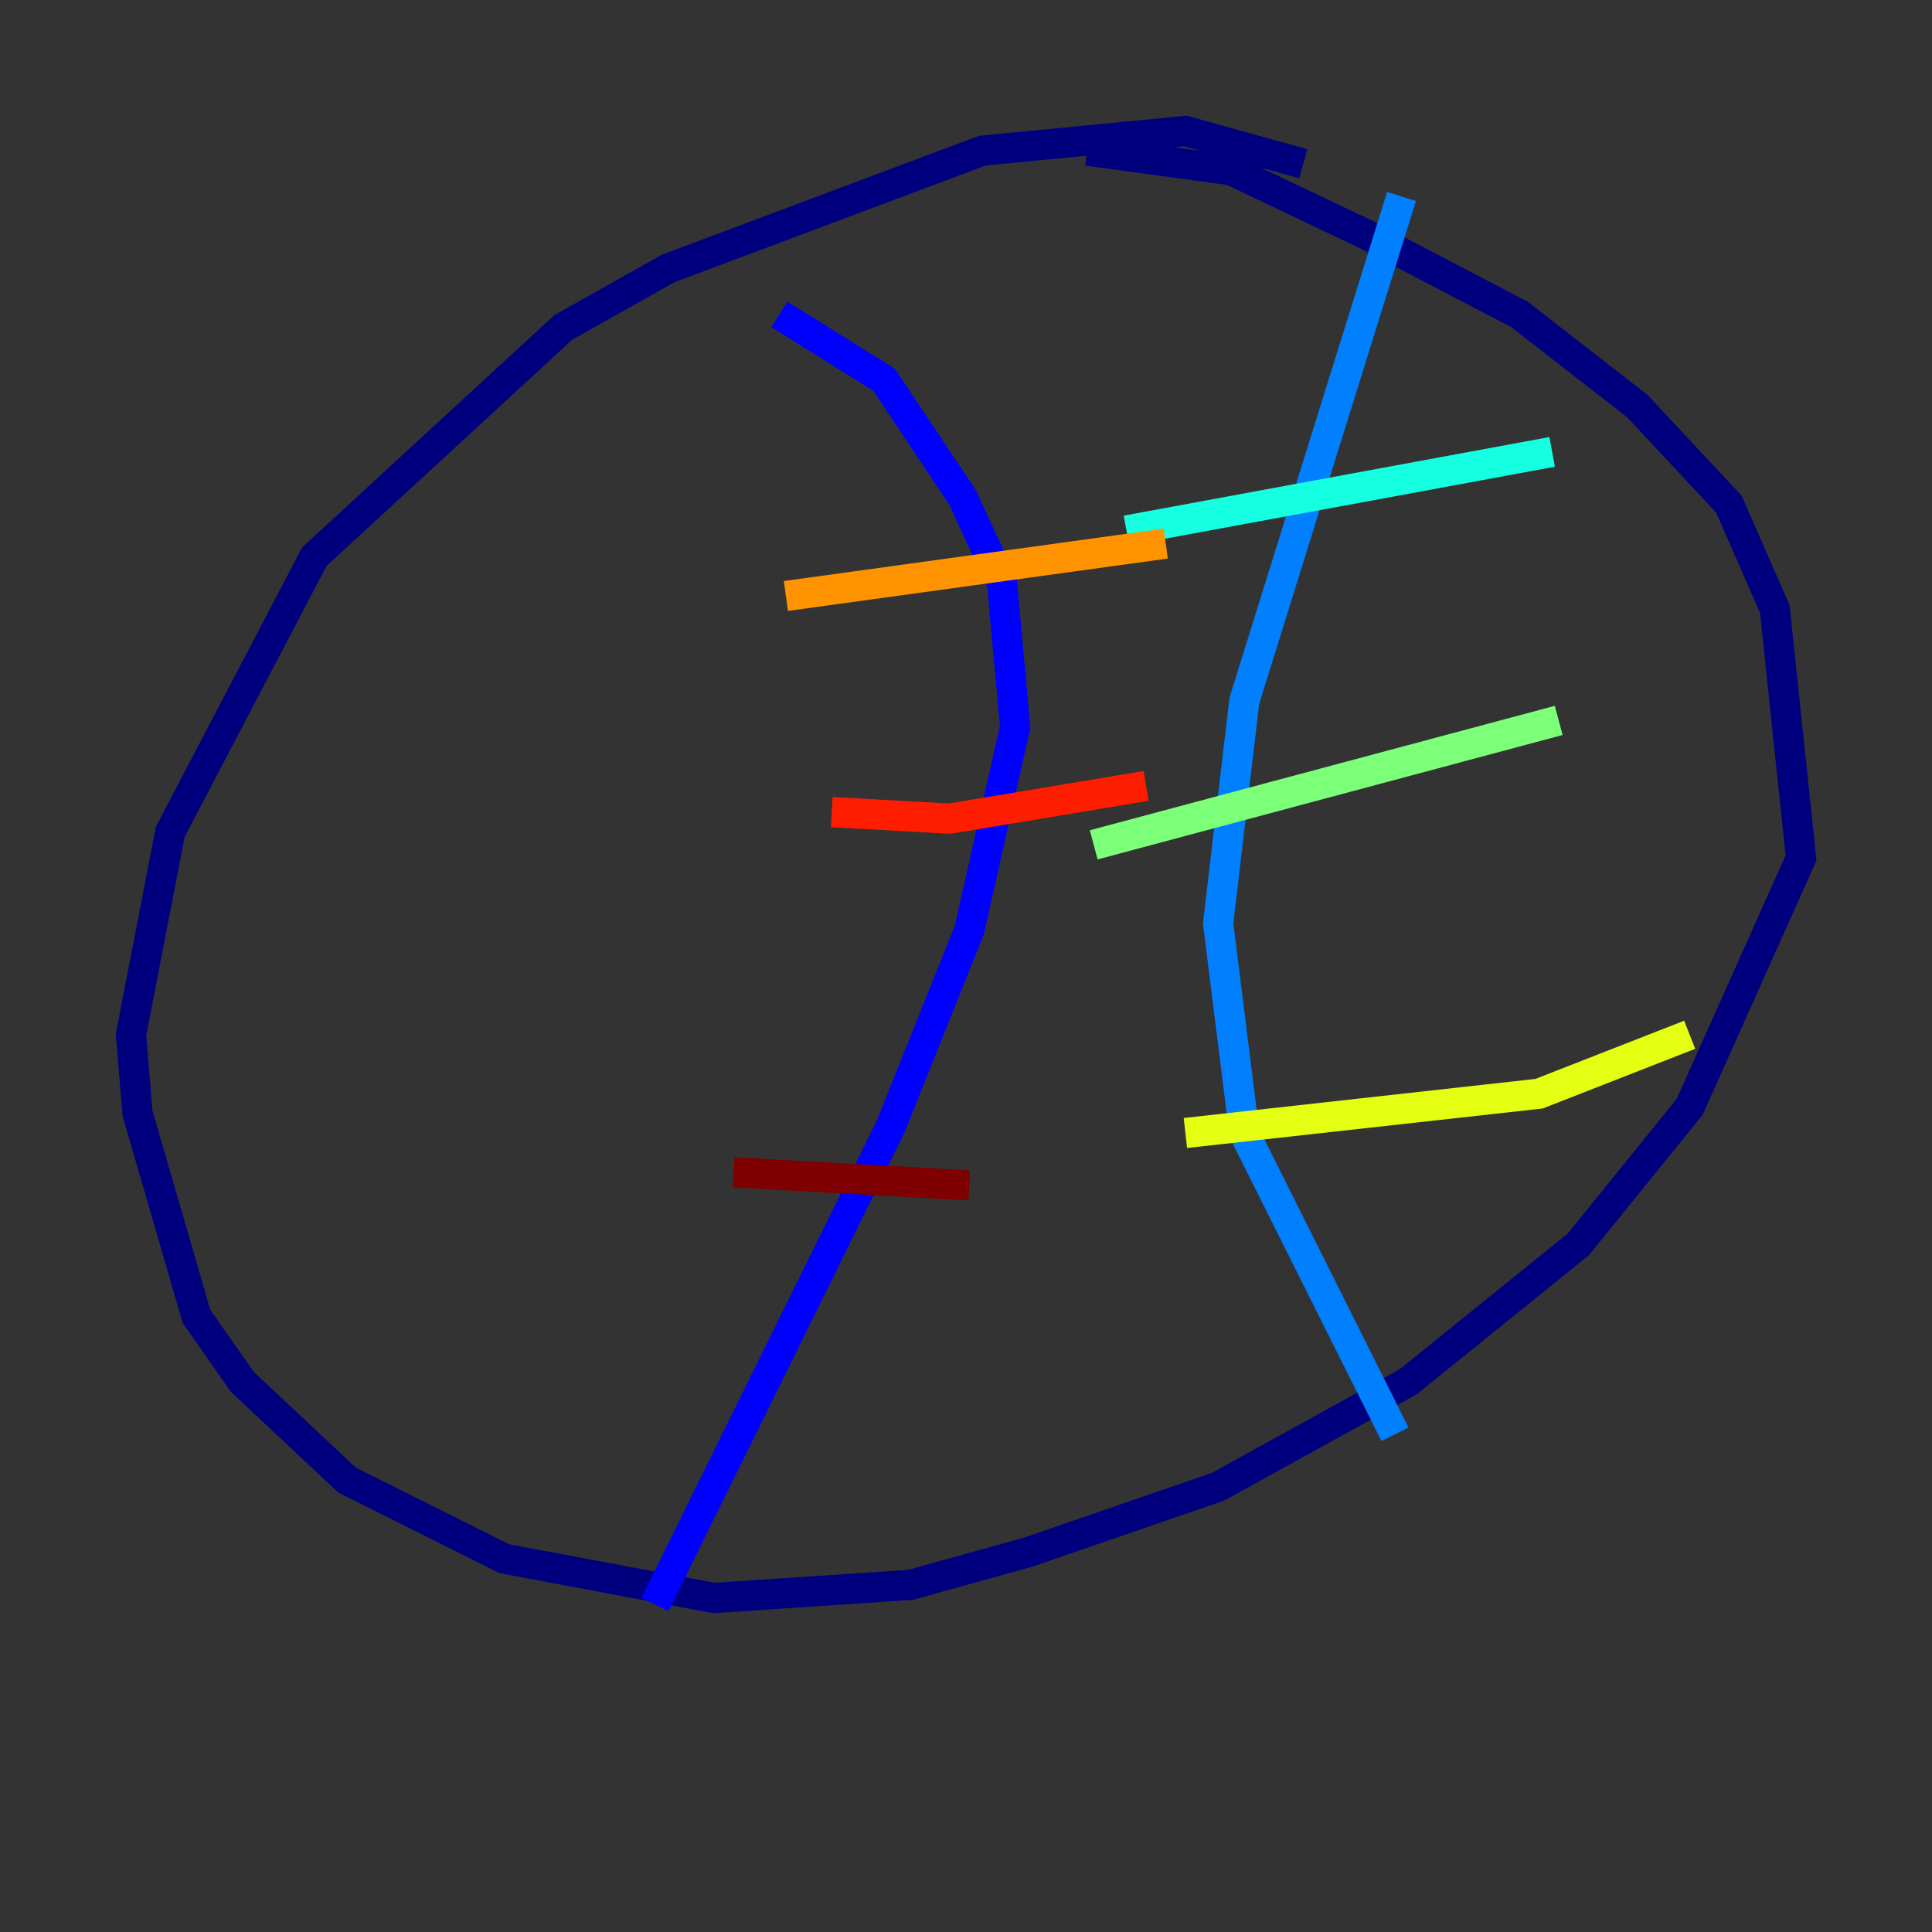 <?xml version="1.0" encoding="utf-8" ?>
<svg baseProfile="tiny" height="128" version="1.2" viewBox="0,0,128,128" width="128" xmlns="http://www.w3.org/2000/svg" xmlns:ev="http://www.w3.org/2001/xml-events" xmlns:xlink="http://www.w3.org/1999/xlink"><rect x="0" y="0" width="128" height="128" fill="#333333" stroke="none"/><defs /><polyline fill="none" points="86.346,10.848 78.536,8.678 65.085,9.98 44.258,17.79 37.315,21.695 20.827,36.881 11.281,55.105 8.678,68.556 9.112,73.763 13.017,87.214 16.054,91.552 22.997,98.061 33.41,103.268 47.295,105.871 60.312,105.003 68.122,102.834 80.705,98.495 93.288,91.552 104.57,82.441 111.946,73.329 119.322,56.841 117.586,40.352 114.549,33.41 108.475,26.902 100.664,20.827 90.685,15.62 81.573,11.281 72.027,9.98" stroke="#00007f" stroke-width="2" /><polyline fill="none" points="51.634,20.827 58.576,25.166 63.783,32.976 66.386,38.617 67.254,48.163 64.217,61.614 59.01,74.63 43.39,106.305" stroke="#0000ff" stroke-width="2" /><polyline fill="none" points="92.854,13.017 82.441,46.427 80.705,61.18 82.441,75.064 92.42,95.024" stroke="#0080ff" stroke-width="2" /><polyline fill="none" points="74.63,35.146 102.834,29.939" stroke="#15ffe1" stroke-width="2" /><polyline fill="none" points="72.461,55.973 103.268,47.729" stroke="#7cff79" stroke-width="2" /><polyline fill="none" points="78.536,75.064 101.966,72.461 111.946,68.556" stroke="#e4ff12" stroke-width="2" /><polyline fill="none" points="52.068,39.485 77.234,36.014" stroke="#ff9400" stroke-width="2" /><polyline fill="none" points="55.105,53.803 62.915,54.237 75.932,52.068" stroke="#ff1d00" stroke-width="2" /><polyline fill="none" points="48.597,77.668 64.217,78.536" stroke="#7f0000" stroke-width="2" /></svg>